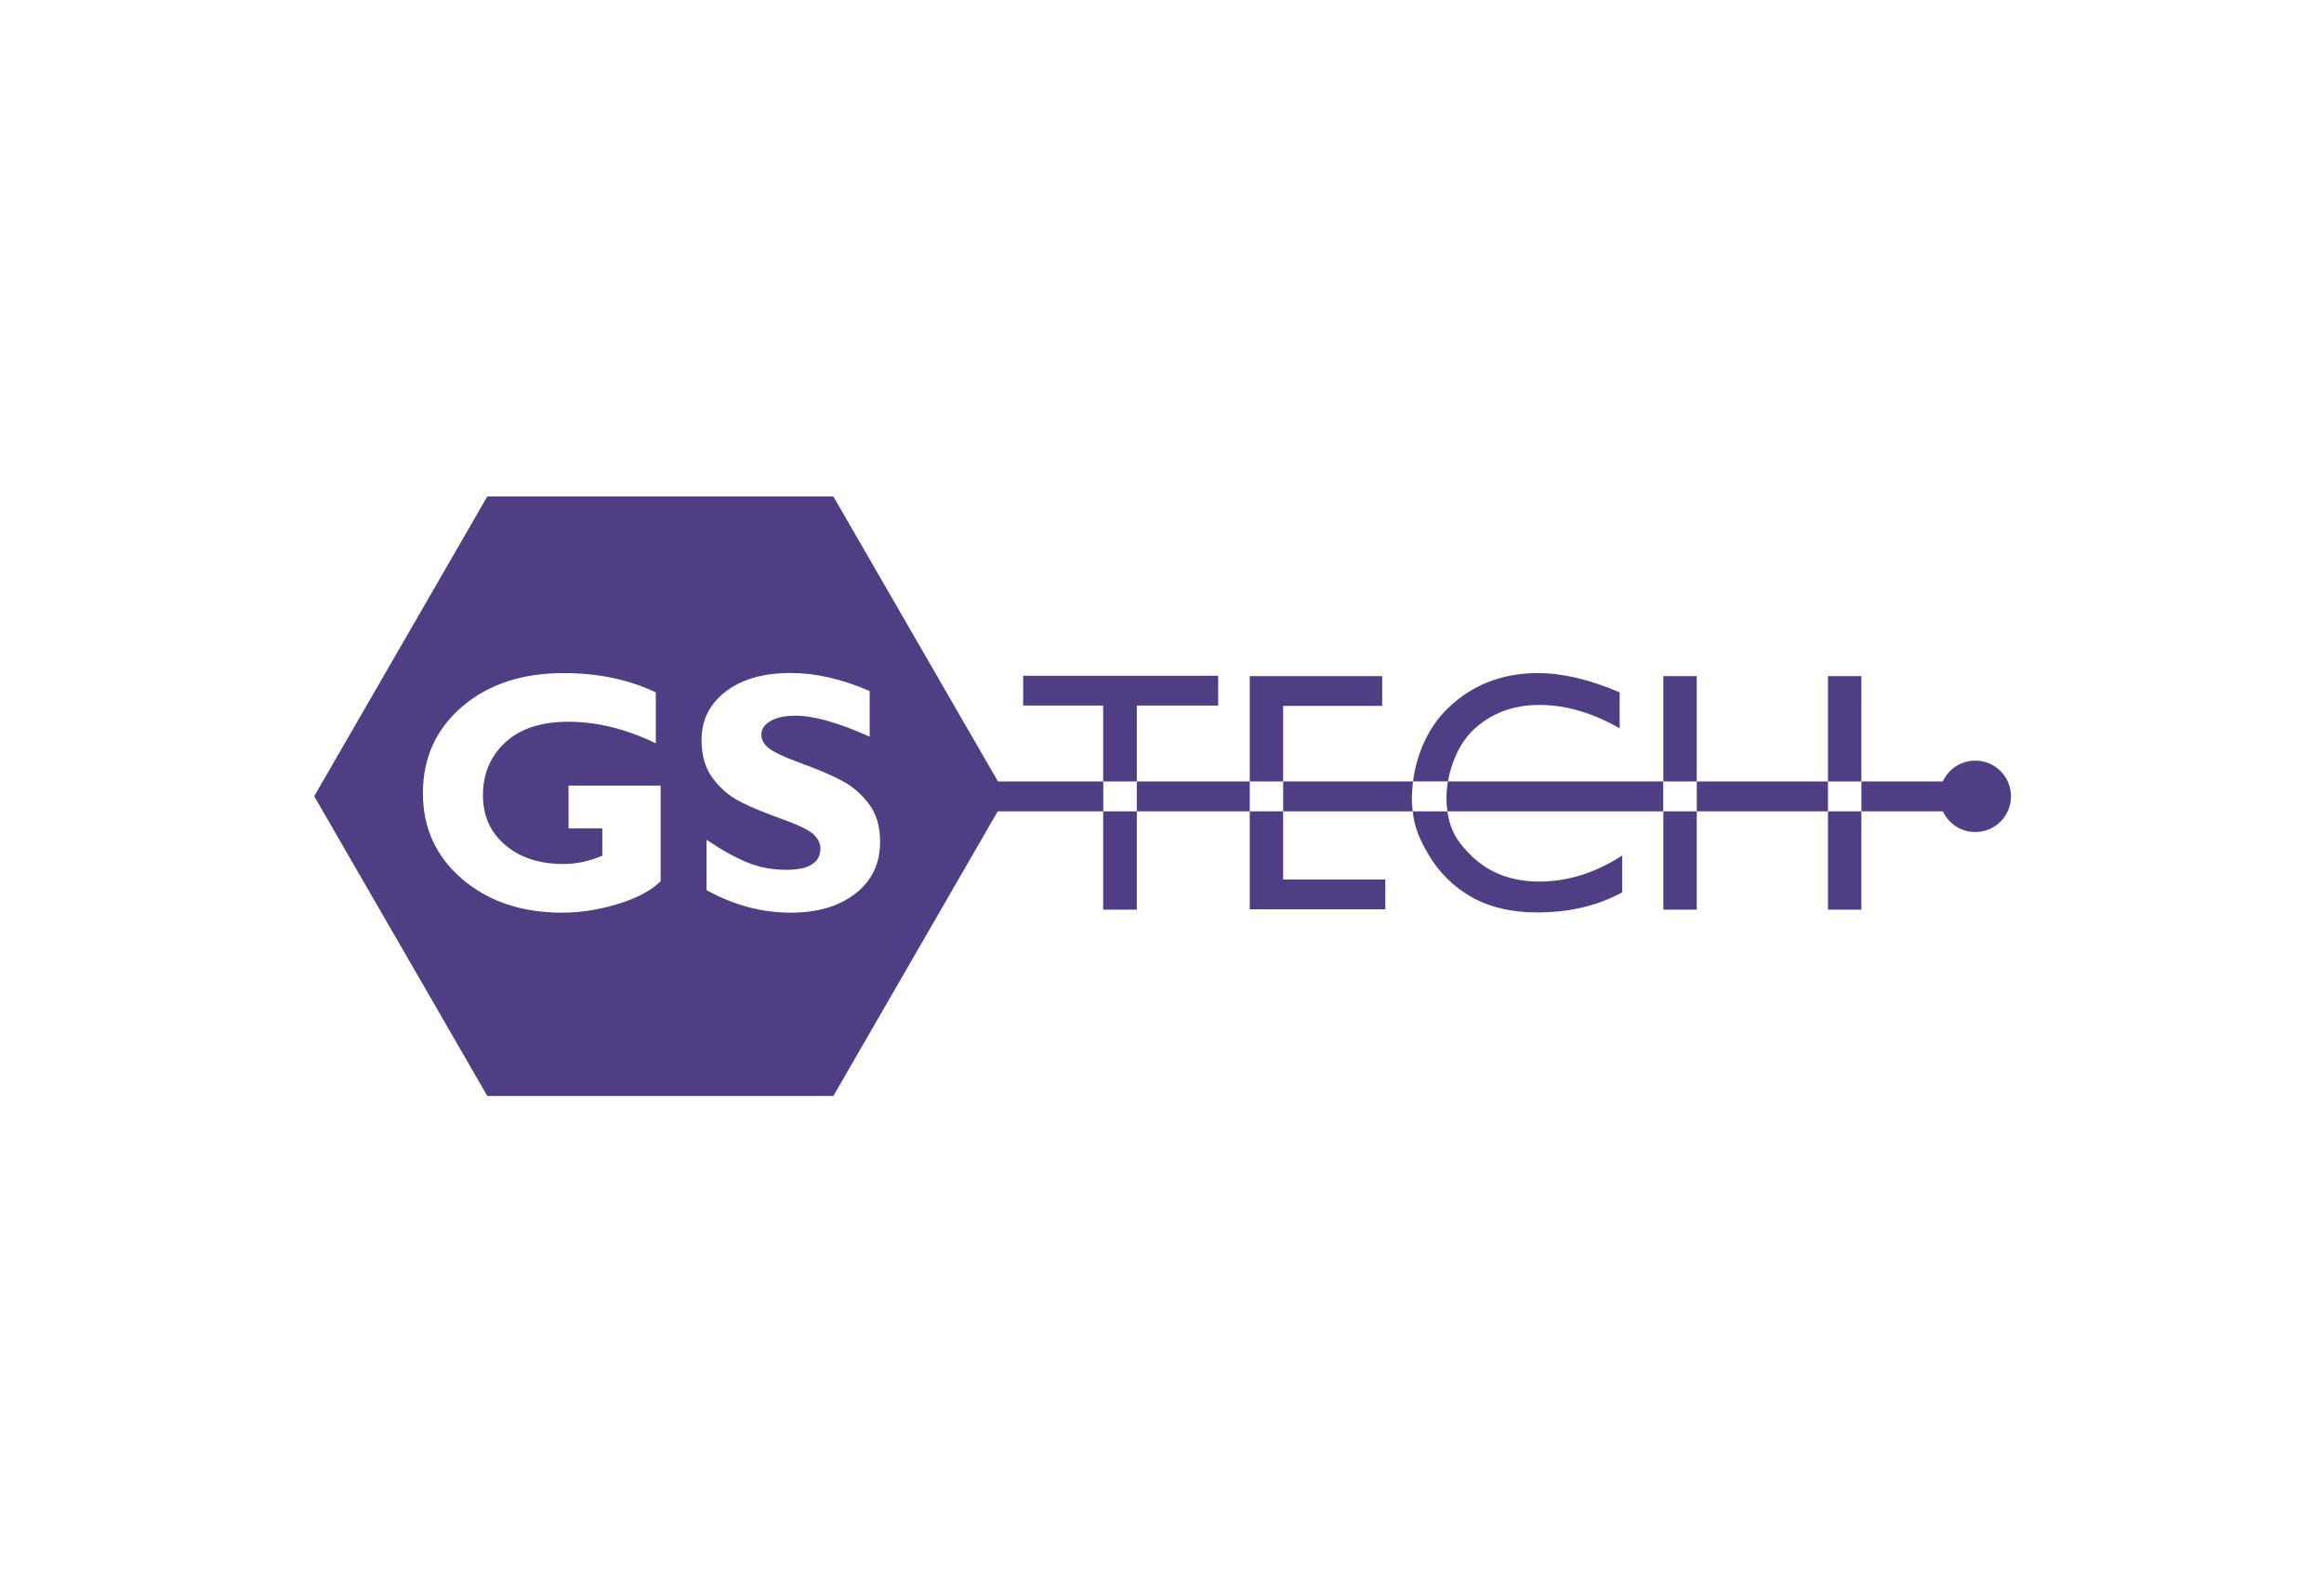 <?xml version="1.0" encoding="utf-8"?>
<!-- Generator: Adobe Illustrator 22.0.1, SVG Export Plug-In . SVG Version: 6.00 Build 0)  -->
<svg version="1.1" id="Camada_1" xmlns="http://www.w3.org/2000/svg" xmlns:xlink="http://www.w3.org/1999/xlink" x="0px" y="0px"
	 viewBox="0 0 1920 1312" style="enable-background:new 0 0 1920 1312;" xml:space="preserve">
<style type="text/css">
	.st0{fill:#4F3E84;}
</style>
<g id="Camada_36">
	<g>
		<path class="st0" d="M1661.4,657.8c0,16.3-13.2,29.5-29.5,29.5s-29.5-13.2-29.5-29.5s13.2-29.5,29.5-29.5
			C1648.2,628.3,1661.4,641.5,1661.4,657.8z"/>
		<path class="st0" d="M688.5,410.1H402.6l-143,247.6l143,247.6h285.9l143-247.6L688.5,410.1z M545.8,727.9
			c-7.6,7.6-19.3,13.9-34.9,18.7s-31.1,7.3-46.3,7.3c-33.6,0-61.2-9.3-82.8-27.8c-21.6-18.6-32.4-42.1-32.4-70.8
			c0-29.3,10.8-53.1,32.4-71.6s49.6-27.7,83.9-27.7c28.4,0,53.7,5.3,76.1,15.9V614c-24.6-11.9-48.6-17.8-72.1-17.8
			c-22.6,0-40.1,5.7-52.3,17.1c-12.3,11.4-18.4,26-18.4,43.6c0,16.9,6.1,30.7,18.4,41.1c12.2,10.5,28.4,15.7,48.3,15.7
			c10.6,0,21.2-2.3,31.9-6.9v-22.5h-27.9v-35.4h76.1V727.9z M706.9,738c-13.6,10.6-31.5,15.9-53.6,15.9c-23.9,0-47.1-6.2-69.6-18.6
			v-41.6c12.9,8.6,24.3,15,34.2,18.9c9.9,4,20.5,5.9,31.6,5.9c18.9,0,28.3-5.9,28.3-17.8c0-4-1.9-7.9-5.7-11.5s-12.9-8-27.3-13.1
			c-14.4-5.2-25.8-9.9-34.2-14.4c-8.4-4.4-15.7-10.7-21.8-18.9s-9.2-18.7-9.2-31.5c0-16.6,6.7-29.9,20-40.1
			c13.3-10.2,31.2-15.3,53.6-15.3c20.6,0,42.4,5,65.3,14.9v37.7c-25.6-11.5-46-17.3-61.2-17.3c-8.7,0-15.5,1.4-20.6,4.3
			c-5.1,2.9-7.7,6.8-7.7,11.5c0,3.7,1.8,7.2,5.5,10.5s12.7,7.6,26.9,12.8c14.3,5.2,25.7,10.1,34.2,14.6c8.6,4.5,16,10.9,22.2,19.1
			c6.2,8.2,9.3,18.5,9.3,31.1C727.2,713.2,720.4,727.4,706.9,738z"/>
		<g>
			<rect x="911.4" y="670.2" class="st0" width="27.8" height="81.2"/>
			<polygon class="st0" points="939.2,582.8 1006.4,582.8 1006.4,558.2 845.3,558.2 845.3,582.8 911.4,582.8 911.4,645.5 
				939.2,645.5 			"/>
			<polygon class="st0" points="1060.1,583.1 1141.9,583.1 1141.9,558.5 1032.5,558.5 1032.5,645.5 1060.1,645.5 			"/>
			<polygon class="st0" points="1032.5,751.1 1144.5,751.1 1144.5,726.5 1060.1,726.5 1060.1,670.2 1032.5,670.2 			"/>
			<path class="st0" d="M1216.9,603.2c14.6-13.9,32.9-20.9,55-20.9c21.5,0,43.6,6.4,66.2,19.3v-29.7c-24.8-10.6-47.3-15.9-67.5-15.9
				c-29.4,0-54.1,9.6-74.1,28.7c-16.7,16-26.3,38.6-29.1,60.8h28.8C1198.8,630.5,1205.7,614,1216.9,603.2z"/>
			<path class="st0" d="M1179.6,704.9c8.7,15.2,20.6,27.1,35.6,35.8c15,8.6,33.3,13,54.8,13c26.5,0,49.9-5.5,70.2-16.6v-30.4
				c-22.3,14.4-45.1,21.5-68.5,21.5c-22.4,0-40.7-6.8-55.1-20.4c-11.8-11.2-18.6-21.3-20.8-37.6h-28.7
				C1168.6,683.7,1172.7,692.9,1179.6,704.9z"/>
			<rect x="939.2" y="645.5" class="st0" width="93.3" height="24.7"/>
			<rect x="791.3" y="645.5" class="st0" width="120.2" height="24.7"/>
			<rect x="1401.8" y="645.5" class="st0" width="108.4" height="24.7"/>
			<path class="st0" d="M1167.4,645.5h-107.3v24.7h107c-0.4-3.6-0.7-7.3-0.7-11C1166.5,654.5,1166.9,649.9,1167.4,645.5z"/>
			<rect x="1537.8" y="645.5" class="st0" width="94.1" height="24.7"/>
			<path class="st0" d="M1196.2,645.5c-0.7,4.4-1.2,8.9-1.2,13.7c0,3.8,0.3,7.5,0.8,11h178.3v-24.7H1196.2z"/>
			<rect x="1374.2" y="670.2" class="st0" width="27.6" height="81.2"/>
			<rect x="1374.2" y="558.5" class="st0" width="27.6" height="87"/>
			<rect x="1510.2" y="670.2" class="st0" width="27.6" height="81.2"/>
			<rect x="1510.2" y="558.5" class="st0" width="27.6" height="87"/>
		</g>
	</g>
</g>
</svg>
